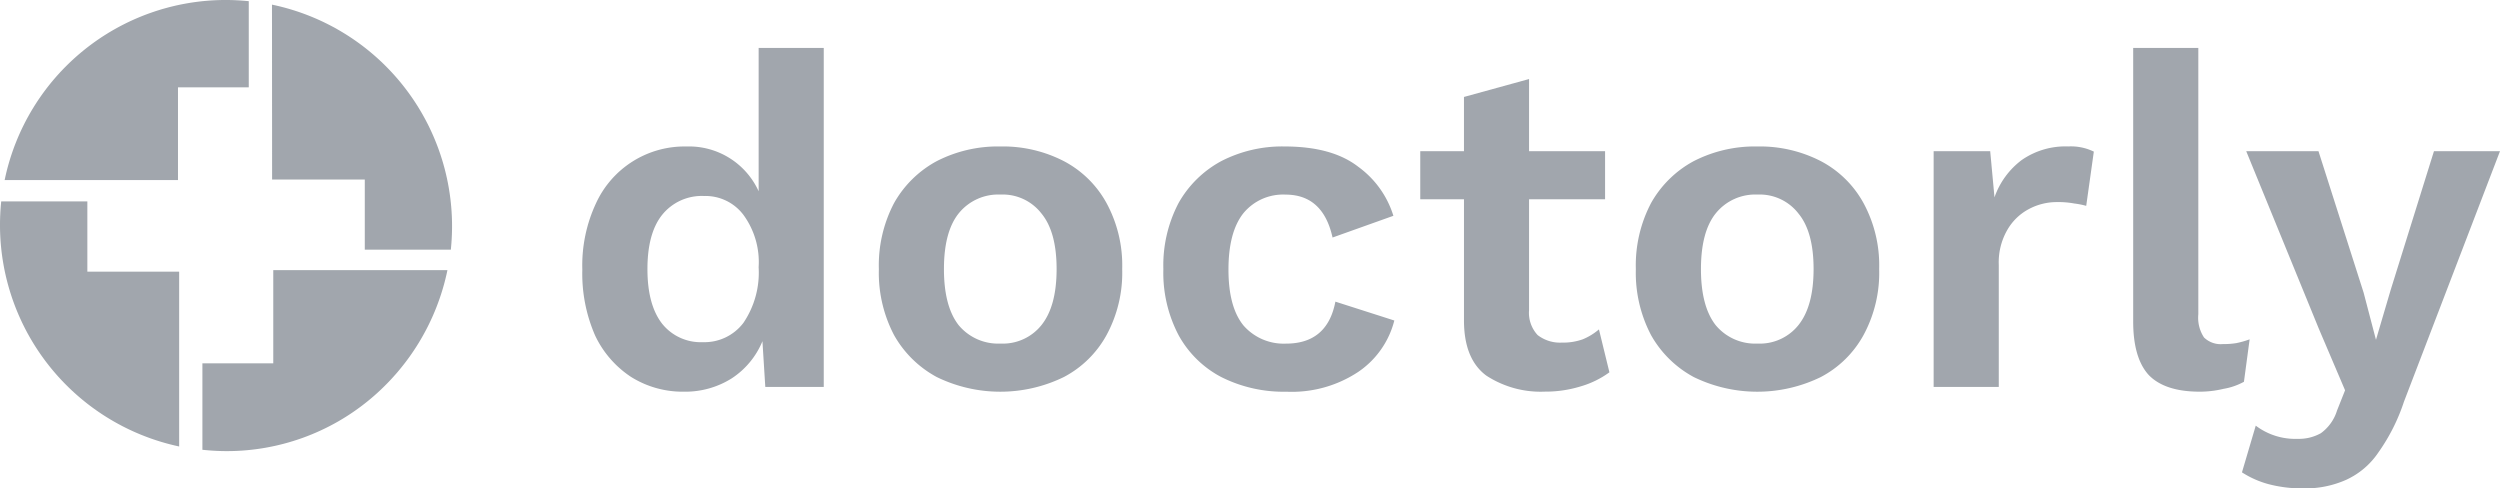 <svg xmlns="http://www.w3.org/2000/svg" xmlns:xlink="http://www.w3.org/1999/xlink" height="60.641" viewBox="0 0 310.438 60.641" style="width:100%; height:100%">
  <defs>
    <clipPath id="clipPath">
      <rect id="Rectangle_888" data-name="Rectangle 888" width="310.438" height="60.641" fill="none"/>
    </clipPath>
  </defs>
  <g id="Component_233_1" data-name="Component 233 – 1" opacity="0.998">
    <g id="Group_1799" data-name="Group 1799" opacity="0.42" clipPath="url(#clipPath)">
      <path id="Path_4567" data-name="Path 4567" d="M68.264,47.266a12.062,12.062,0,0,1-6.551-1.816A12.58,12.58,0,0,1,57.227,40.3a19.187,19.187,0,0,1-1.593-8.2,18.187,18.187,0,0,1,1.712-8.256,12.085,12.085,0,0,1,11.213-7.026,9.5,9.5,0,0,1,8.97,5.563V4.578h8.086v42.1H78.355L78,41a10.1,10.1,0,0,1-3.837,4.626,10.818,10.818,0,0,1-5.9,1.64m2.36-6.149a6.063,6.063,0,0,0,5.016-2.4,11.124,11.124,0,0,0,1.889-6.909,9.941,9.941,0,0,0-1.889-6.5,5.9,5.9,0,0,0-4.9-2.342,6.31,6.31,0,0,0-5.194,2.342Q63.72,27.591,63.72,32.04t1.829,6.792a6.144,6.144,0,0,0,5.076,2.284" transform="translate(16.676 1.372)" fill="#1e2b3b"/>
      <path id="Path_4568" data-name="Path 4568" d="M99.073,13.994a16.5,16.5,0,0,1,7.848,1.814,12.859,12.859,0,0,1,5.312,5.212,16.222,16.222,0,0,1,1.948,8.2,16.227,16.227,0,0,1-1.948,8.2,12.864,12.864,0,0,1-5.312,5.211,18,18,0,0,1-15.756,0,13.324,13.324,0,0,1-5.312-5.211,16.632,16.632,0,0,1-1.889-8.2,16.627,16.627,0,0,1,1.889-8.2,13.319,13.319,0,0,1,5.312-5.212,16.62,16.62,0,0,1,7.908-1.814m0,5.972a6.311,6.311,0,0,0-5.2,2.342q-1.827,2.283-1.827,6.909t1.827,6.968a6.375,6.375,0,0,0,5.2,2.284,6.136,6.136,0,0,0,5.074-2.284q1.889-2.342,1.889-6.968t-1.889-6.909a6.078,6.078,0,0,0-5.074-2.342" transform="translate(25.169 4.194)" fill="#1e2b3b"/>
      <path id="Path_4569" data-name="Path 4569" d="M126.194,13.994q5.9,0,9.148,2.518a11.818,11.818,0,0,1,4.366,6.091L132.154,25.3q-1.181-5.328-5.844-5.329a6.377,6.377,0,0,0-5.252,2.342q-1.829,2.343-1.829,6.968,0,4.685,1.889,6.969a6.627,6.627,0,0,0,5.252,2.225q5.135,0,6.137-5.212l7.318,2.342a10.966,10.966,0,0,1-4.484,6.383,14.929,14.929,0,0,1-8.911,2.459,17.247,17.247,0,0,1-8.086-1.816,12.849,12.849,0,0,1-5.312-5.211,16.644,16.644,0,0,1-1.887-8.2,16.646,16.646,0,0,1,1.887-8.2,13.332,13.332,0,0,1,5.312-5.211,16.5,16.5,0,0,1,7.849-1.816" transform="translate(33.316 4.194)" fill="#1e2b3b"/>
      <path id="Path_4570" data-name="Path 4570" d="M158.64,16.51v5.972H149.2v13.76a4.062,4.062,0,0,0,1.062,3.1,4.538,4.538,0,0,0,3.009.937,7.242,7.242,0,0,0,2.6-.409,7.471,7.471,0,0,0,2.007-1.23l1.3,5.328a11.428,11.428,0,0,1-3.6,1.757,14.792,14.792,0,0,1-4.426.643,12.345,12.345,0,0,1-7.259-1.99q-2.772-2.051-2.774-6.852V22.483h-5.429V16.51h5.429V9.776L149.2,7.551V16.51Z" transform="translate(40.671 2.263)" fill="#1e2b3b"/>
      <path id="Path_4571" data-name="Path 4571" d="M171.392,13.994a16.508,16.508,0,0,1,7.85,1.814,12.844,12.844,0,0,1,5.312,5.212,16.235,16.235,0,0,1,1.946,8.2,16.24,16.24,0,0,1-1.946,8.2,12.849,12.849,0,0,1-5.312,5.211,18,18,0,0,1-15.757,0,13.321,13.321,0,0,1-5.311-5.211,16.632,16.632,0,0,1-1.89-8.2,16.627,16.627,0,0,1,1.89-8.2,13.316,13.316,0,0,1,5.311-5.212,16.622,16.622,0,0,1,7.906-1.814m0,5.972a6.3,6.3,0,0,0-5.191,2.342q-1.829,2.283-1.83,6.909t1.83,6.968a6.367,6.367,0,0,0,5.191,2.284,6.139,6.139,0,0,0,5.076-2.284q1.887-2.342,1.889-6.968t-1.889-6.909a6.08,6.08,0,0,0-5.076-2.342" transform="translate(46.847 4.194)" fill="#1e2b3b"/>
      <path id="Path_4572" data-name="Path 4572" d="M184.735,43.857V14.579h7.023l.532,5.738a9.829,9.829,0,0,1,3.365-4.626,9.478,9.478,0,0,1,5.784-1.7,6.481,6.481,0,0,1,3.187.643l-.945,6.734a9.865,9.865,0,0,0-1.475-.292,10.919,10.919,0,0,0-2.185-.175,7.33,7.33,0,0,0-3.482.877,6.7,6.7,0,0,0-2.654,2.577,8.031,8.031,0,0,0-1.062,4.332V43.857Z" transform="translate(55.375 4.194)" fill="#1e2b3b"/>
      <path id="Path_4573" data-name="Path 4573" d="M211.887,4.578V37.662a4.455,4.455,0,0,0,.707,2.87,2.974,2.974,0,0,0,2.362.82,9.436,9.436,0,0,0,1.651-.118,11.291,11.291,0,0,0,1.652-.468l-.707,5.27a8.021,8.021,0,0,1-2.538.877,12.642,12.642,0,0,1-2.95.352q-4.307,0-6.314-2.05Q203.8,43.108,203.8,38.54V4.578Z" transform="translate(61.089 1.372)" fill="#1e2b3b"/>
      <path id="Path_4574" data-name="Path 4574" d="M246.234,14.444l-11.92,31.093a23.69,23.69,0,0,1-3.188,6.325,9.681,9.681,0,0,1-4.012,3.4,12.532,12.532,0,0,1-5.372,1.054,16.258,16.258,0,0,1-4.249-.526,11.62,11.62,0,0,1-3.3-1.465l1.712-5.8a8.1,8.1,0,0,0,5.194,1.639,5.564,5.564,0,0,0,2.891-.7,5.442,5.442,0,0,0,2.007-2.811l1-2.518-3.245-7.613-9.029-22.075h8.971L229.3,32.01l1.534,5.857,1.83-6.208,5.371-17.215Z" transform="translate(64.203 4.329)" fill="#1e2b3b"/>
      <path id="Path_4575" data-name="Path 4575" d="M26,22.159H37.508v8.714H48.193a28.5,28.5,0,0,0,.152-2.941A28.1,28.1,0,0,0,25.984.443Z" transform="translate(7.789 0.132)" fill="#1e2b3b"/>
      <path id="Path_4576" data-name="Path 4576" d="M21.969,22.361V10.845h8.789V.147C29.8.052,28.833,0,27.848,0A28.042,28.042,0,0,0,.444,22.361Z" transform="translate(0.133 -0.001)" fill="#1e2b3b"/>
      <path id="Path_4577" data-name="Path 4577" d="M28.138,25.806V37.383h-8.8V48.115a28.443,28.443,0,0,0,3.049.168,27.79,27.79,0,0,0,17.631-6.326,28.356,28.356,0,0,0,9.749-16.151Z" transform="translate(5.795 7.735)" fill="#1e2b3b"/>
      <path id="Path_4578" data-name="Path 4578" d="M22.247,27.969h-11.4V19.244H.151A28.9,28.9,0,0,0,0,22.188,28.13,28.13,0,0,0,22.247,49.674Z" transform="translate(0 5.768)" fill="#1e2b3b"/>
    </g>
  </g>
</svg>
